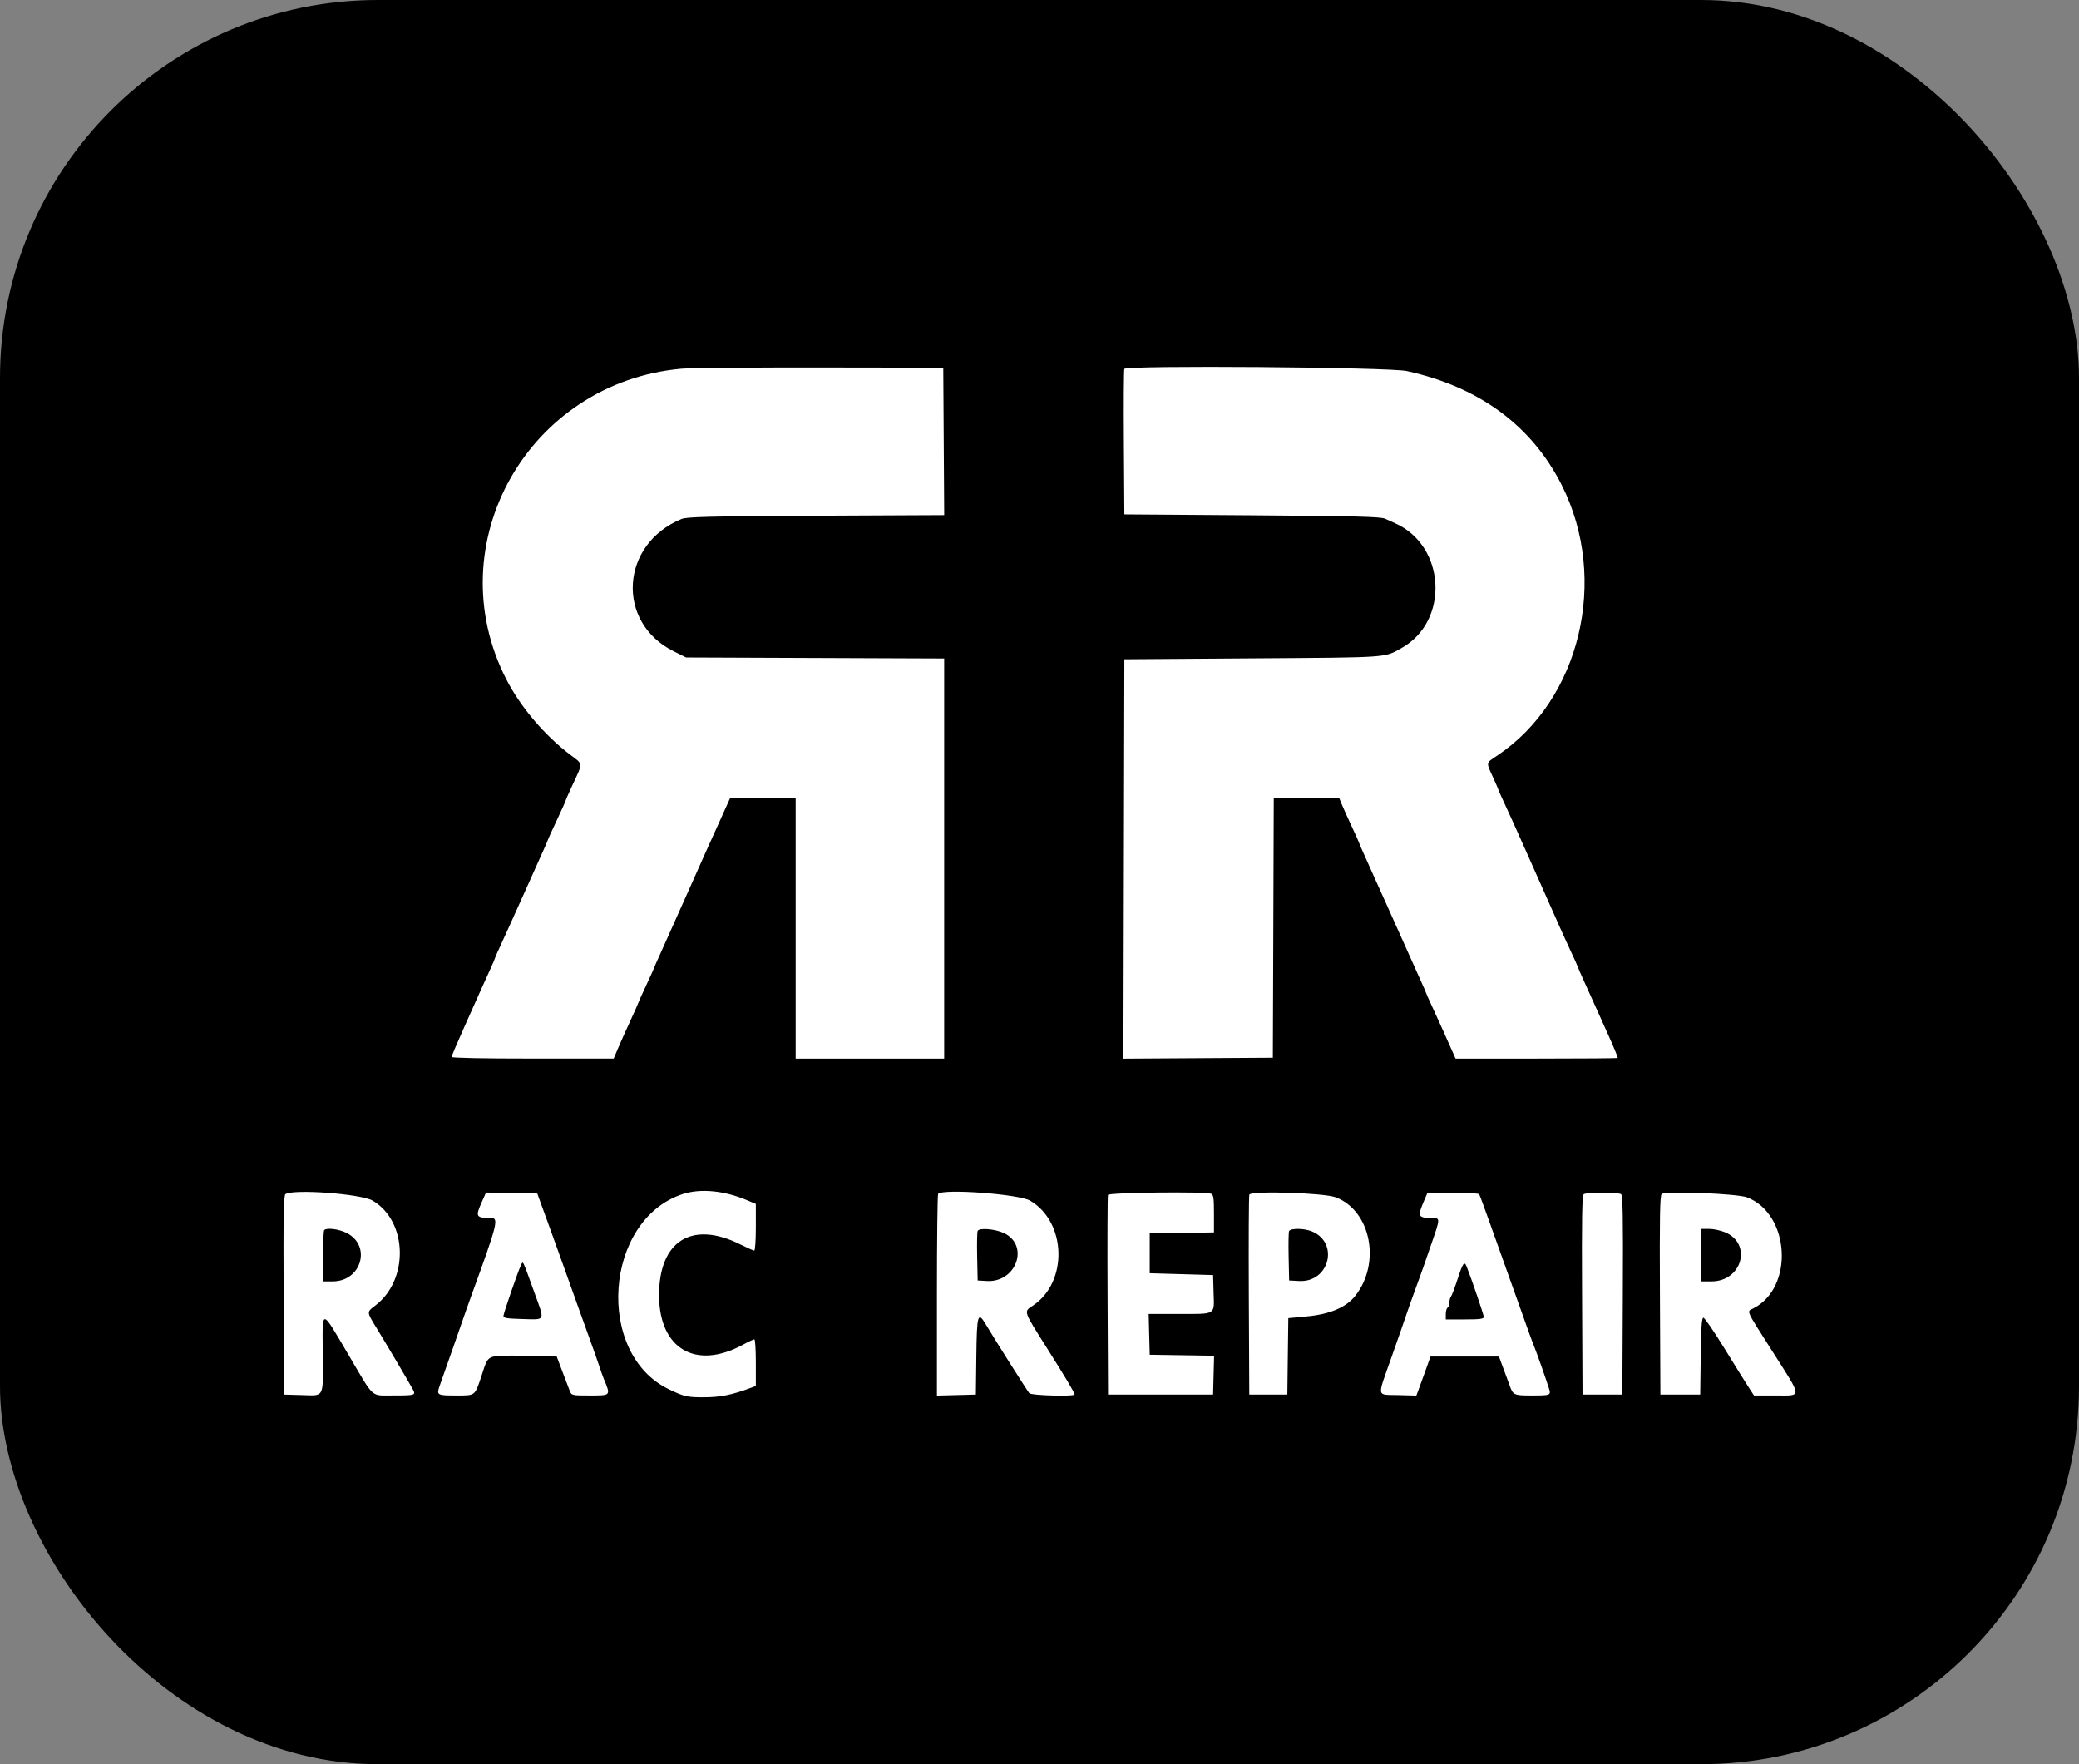 <svg width="66" height="56" viewBox="0 0 66 56" fill="none" xmlns="http://www.w3.org/2000/svg">
<rect x="0" y="0" width="66" height="56" fill="#808080" stroke="none"/>
<rect width="66" height="56" rx="12" fill="black"/>
<path fill-rule="evenodd" clip-rule="evenodd" d="M21.638 11.703C16.768 12.139 13.874 17.264 16.072 21.56C16.522 22.44 17.293 23.349 18.114 23.967C18.519 24.272 18.514 24.187 18.166 24.937C18.052 25.183 17.958 25.396 17.958 25.411C17.958 25.426 17.829 25.713 17.671 26.049C17.513 26.385 17.384 26.669 17.384 26.681C17.384 26.692 17.321 26.838 17.245 27.005C17.17 27.172 16.887 27.8 16.619 28.401C16.35 29.002 16.037 29.694 15.923 29.939C15.809 30.184 15.716 30.396 15.716 30.409C15.716 30.423 15.642 30.597 15.55 30.797C15.459 30.997 15.332 31.277 15.268 31.419C15.204 31.561 14.969 32.087 14.745 32.588C14.52 33.089 14.337 33.522 14.337 33.551C14.337 33.582 15.393 33.603 16.909 33.602L19.482 33.602L19.622 33.272C19.699 33.091 19.873 32.701 20.01 32.405C20.146 32.11 20.258 31.859 20.258 31.847C20.258 31.835 20.374 31.577 20.517 31.272C20.659 30.968 20.775 30.71 20.775 30.699C20.775 30.689 20.863 30.491 20.969 30.259C21.075 30.027 21.415 29.269 21.724 28.573C22.033 27.878 22.362 27.14 22.455 26.935C22.549 26.729 22.66 26.483 22.702 26.389C22.744 26.294 22.869 26.016 22.981 25.771L23.182 25.325H24.221H25.259V29.464V33.603H27.617H29.974V27.253V20.902L25.878 20.886L21.781 20.87L21.388 20.674C19.543 19.758 19.691 17.27 21.638 16.473C21.804 16.405 22.541 16.387 25.907 16.37L29.975 16.351L29.96 14.011L29.945 11.671L26.036 11.665C23.886 11.662 21.907 11.679 21.638 11.703ZM35.693 11.71C35.677 11.752 35.67 12.809 35.679 14.057L35.694 16.328L39.747 16.357C43.013 16.38 43.833 16.401 43.972 16.465C44.067 16.508 44.209 16.572 44.288 16.608C45.898 17.322 46.023 19.716 44.495 20.57C43.937 20.882 44.145 20.868 39.776 20.898L35.694 20.927L35.679 27.266L35.664 33.605L38.036 33.59L40.408 33.575L40.423 29.45L40.437 25.325H41.475H42.512L42.6 25.541C42.649 25.659 42.79 25.972 42.913 26.236C43.037 26.5 43.139 26.726 43.139 26.738C43.139 26.749 43.201 26.896 43.277 27.062C43.354 27.229 43.519 27.599 43.645 27.883C43.771 28.168 43.951 28.569 44.046 28.774C44.14 28.98 44.378 29.51 44.575 29.953C44.771 30.396 45.007 30.921 45.099 31.121C45.191 31.321 45.266 31.493 45.266 31.504C45.266 31.515 45.354 31.714 45.462 31.946C45.656 32.365 45.895 32.893 46.1 33.359L46.208 33.603H48.784C50.2 33.603 51.359 33.594 51.359 33.582C51.359 33.552 51.201 33.172 51.045 32.827C50.974 32.669 50.863 32.424 50.799 32.281C50.494 31.602 50.413 31.422 50.26 31.087C50.169 30.889 50.095 30.717 50.095 30.705C50.095 30.694 49.982 30.442 49.843 30.146C49.705 29.85 49.456 29.298 49.289 28.918C49.123 28.539 48.928 28.099 48.856 27.941C48.785 27.783 48.566 27.291 48.37 26.849C48.174 26.406 47.913 25.828 47.789 25.564C47.666 25.3 47.565 25.074 47.565 25.062C47.565 25.05 47.488 24.871 47.393 24.664C47.175 24.188 47.167 24.227 47.522 23.991C50.167 22.229 51.087 18.384 49.579 15.399C48.624 13.508 46.959 12.282 44.662 11.778C44.095 11.653 35.739 11.59 35.693 11.71ZM21.666 37.906C19.178 38.729 18.885 42.976 21.239 44.102C21.717 44.331 21.816 44.354 22.327 44.354C22.865 44.354 23.226 44.282 23.837 44.054L23.995 43.995V43.255C23.995 42.847 23.974 42.514 23.948 42.514C23.922 42.514 23.756 42.592 23.58 42.688C22.09 43.495 20.934 42.819 20.923 41.135C20.912 39.395 21.958 38.731 23.5 39.5C23.717 39.608 23.918 39.697 23.945 39.697C23.972 39.697 23.995 39.364 23.995 38.957V38.217L23.722 38.101C22.987 37.79 22.234 37.719 21.666 37.906ZM9.062 37.905C9.005 37.942 8.992 38.621 9.004 41.11L9.019 44.268L9.589 44.284C10.304 44.305 10.257 44.395 10.247 43.016C10.236 41.489 10.166 41.486 11.095 43.06C11.899 44.423 11.753 44.294 12.502 44.296C13.174 44.297 13.206 44.286 13.108 44.106C12.999 43.903 12.215 42.578 11.943 42.136C11.639 41.642 11.639 41.648 11.908 41.446C12.987 40.635 12.945 38.769 11.833 38.113C11.467 37.897 9.327 37.737 9.062 37.905ZM15.285 38.179C15.089 38.624 15.111 38.66 15.587 38.662C15.842 38.663 15.797 38.844 14.971 41.106C14.902 41.296 14.824 41.516 14.797 41.594C14.771 41.673 14.59 42.191 14.396 42.744C14.201 43.298 14.006 43.852 13.962 43.976C13.853 44.287 13.869 44.297 14.477 44.297C15.102 44.297 15.07 44.322 15.289 43.664C15.519 42.977 15.405 43.032 16.61 43.032H17.663L17.842 43.506C17.941 43.767 18.049 44.051 18.083 44.138C18.145 44.296 18.147 44.297 18.709 44.297C19.408 44.297 19.394 44.313 19.161 43.75C19.135 43.687 19.076 43.519 19.029 43.377C18.982 43.234 18.85 42.859 18.735 42.543C18.619 42.227 18.447 41.748 18.352 41.48C18.257 41.211 18.063 40.667 17.92 40.272C17.778 39.877 17.596 39.373 17.517 39.151C17.438 38.93 17.359 38.71 17.34 38.663C17.322 38.615 17.251 38.421 17.182 38.231L17.057 37.886L16.243 37.87L15.429 37.855L15.285 38.179ZM29.782 37.896C29.761 37.917 29.744 39.367 29.744 41.117V44.3L30.362 44.284L30.98 44.268L30.995 43.046C31.012 41.698 31.042 41.607 31.313 42.069C31.535 42.447 32.609 44.144 32.677 44.225C32.738 44.297 34.113 44.335 34.113 44.264C34.113 44.205 33.845 43.754 33.234 42.787C32.477 41.589 32.494 41.64 32.789 41.445C33.912 40.702 33.862 38.792 32.702 38.112C32.349 37.905 29.951 37.727 29.782 37.896ZM35.174 37.93C35.159 37.969 35.153 39.411 35.161 41.135L35.176 44.268H36.843H38.511L38.527 43.651L38.543 43.035L37.521 43.019L36.499 43.003L36.482 42.356L36.466 41.709L37.431 41.709C38.62 41.708 38.548 41.751 38.527 41.044L38.511 40.474L37.505 40.445L36.499 40.416V39.784V39.151L37.519 39.136L38.539 39.12V38.524C38.539 38.033 38.523 37.921 38.449 37.893C38.258 37.819 35.203 37.854 35.174 37.93ZM39.661 37.922C39.644 37.966 39.637 39.411 39.645 41.135L39.66 44.268H40.264H40.868L40.883 43.055L40.899 41.842L41.498 41.785C42.22 41.717 42.736 41.498 43.022 41.137C43.846 40.096 43.523 38.441 42.411 38.008C42.04 37.864 39.711 37.792 39.661 37.922ZM45.215 38.102C44.99 38.625 45.007 38.66 45.481 38.662C45.719 38.663 45.718 38.69 45.462 39.423C45.349 39.748 45.234 40.078 45.208 40.157C45.182 40.236 45.066 40.56 44.949 40.876C44.833 41.192 44.691 41.593 44.633 41.767C44.575 41.941 44.368 42.536 44.172 43.089C43.711 44.396 43.688 44.265 44.381 44.284L44.963 44.3L45.024 44.14C45.058 44.052 45.159 43.773 45.249 43.52L45.413 43.06H46.5H47.586L47.681 43.319C47.734 43.462 47.796 43.63 47.82 43.693C47.844 43.756 47.891 43.885 47.925 43.98C48.034 44.284 48.062 44.297 48.626 44.297C49.223 44.297 49.24 44.29 49.175 44.077C49.109 43.859 48.775 42.911 48.716 42.773C48.663 42.65 48.491 42.175 48.194 41.336C48.094 41.051 47.9 40.508 47.763 40.129C47.626 39.749 47.396 39.106 47.252 38.699C47.108 38.293 46.975 37.937 46.958 37.909C46.94 37.881 46.565 37.858 46.123 37.858H45.319L45.215 38.102ZM50.281 37.905C50.224 37.942 50.212 38.621 50.224 41.11L50.239 44.268H50.871H51.503L51.518 41.11C51.53 38.621 51.518 37.942 51.461 37.905C51.421 37.88 51.155 37.859 50.871 37.859C50.586 37.859 50.321 37.88 50.281 37.905ZM52.753 37.901C52.696 37.941 52.684 38.623 52.696 41.11L52.711 44.268H53.343H53.975L53.991 43.046C54.002 42.124 54.024 41.825 54.077 41.828C54.116 41.829 54.419 42.273 54.751 42.813C55.083 43.354 55.429 43.908 55.519 44.046L55.682 44.297H56.367C57.222 44.297 57.23 44.409 56.275 42.908C55.398 41.531 55.447 41.64 55.657 41.534C56.96 40.88 56.831 38.535 55.463 38.008C55.155 37.889 52.899 37.8 52.753 37.901ZM11.004 39.137C11.802 39.539 11.475 40.675 10.563 40.675H10.255V39.88C10.255 39.442 10.272 39.067 10.293 39.046C10.375 38.964 10.76 39.013 11.004 39.137ZM31.873 39.142C32.69 39.532 32.264 40.718 31.326 40.663L31.037 40.646L31.021 39.902C31.012 39.492 31.019 39.12 31.036 39.075C31.078 38.967 31.592 39.008 31.873 39.142ZM41.651 39.089C42.523 39.454 42.197 40.713 41.244 40.663L40.925 40.646L40.909 39.902C40.9 39.492 40.906 39.124 40.922 39.082C40.96 38.981 41.404 38.985 41.651 39.089ZM54.772 39.119C55.633 39.488 55.3 40.674 54.335 40.675L54.004 40.675V39.841V39.008H54.258C54.398 39.008 54.629 39.058 54.772 39.119ZM16.977 41.062C17.299 41.951 17.328 41.889 16.593 41.87C16.085 41.856 15.976 41.838 15.983 41.767C15.994 41.659 16.447 40.347 16.535 40.169C16.611 40.017 16.567 39.927 16.977 41.062ZM46.558 40.2C46.715 40.595 47.105 41.738 47.105 41.803C47.105 41.865 46.977 41.882 46.502 41.882H45.898V41.713C45.898 41.62 45.924 41.528 45.956 41.508C45.987 41.489 46.013 41.415 46.013 41.344C46.013 41.273 46.035 41.191 46.061 41.16C46.087 41.13 46.182 40.88 46.272 40.603C46.439 40.09 46.487 40.022 46.558 40.2Z" fill="white"/>
</svg>
